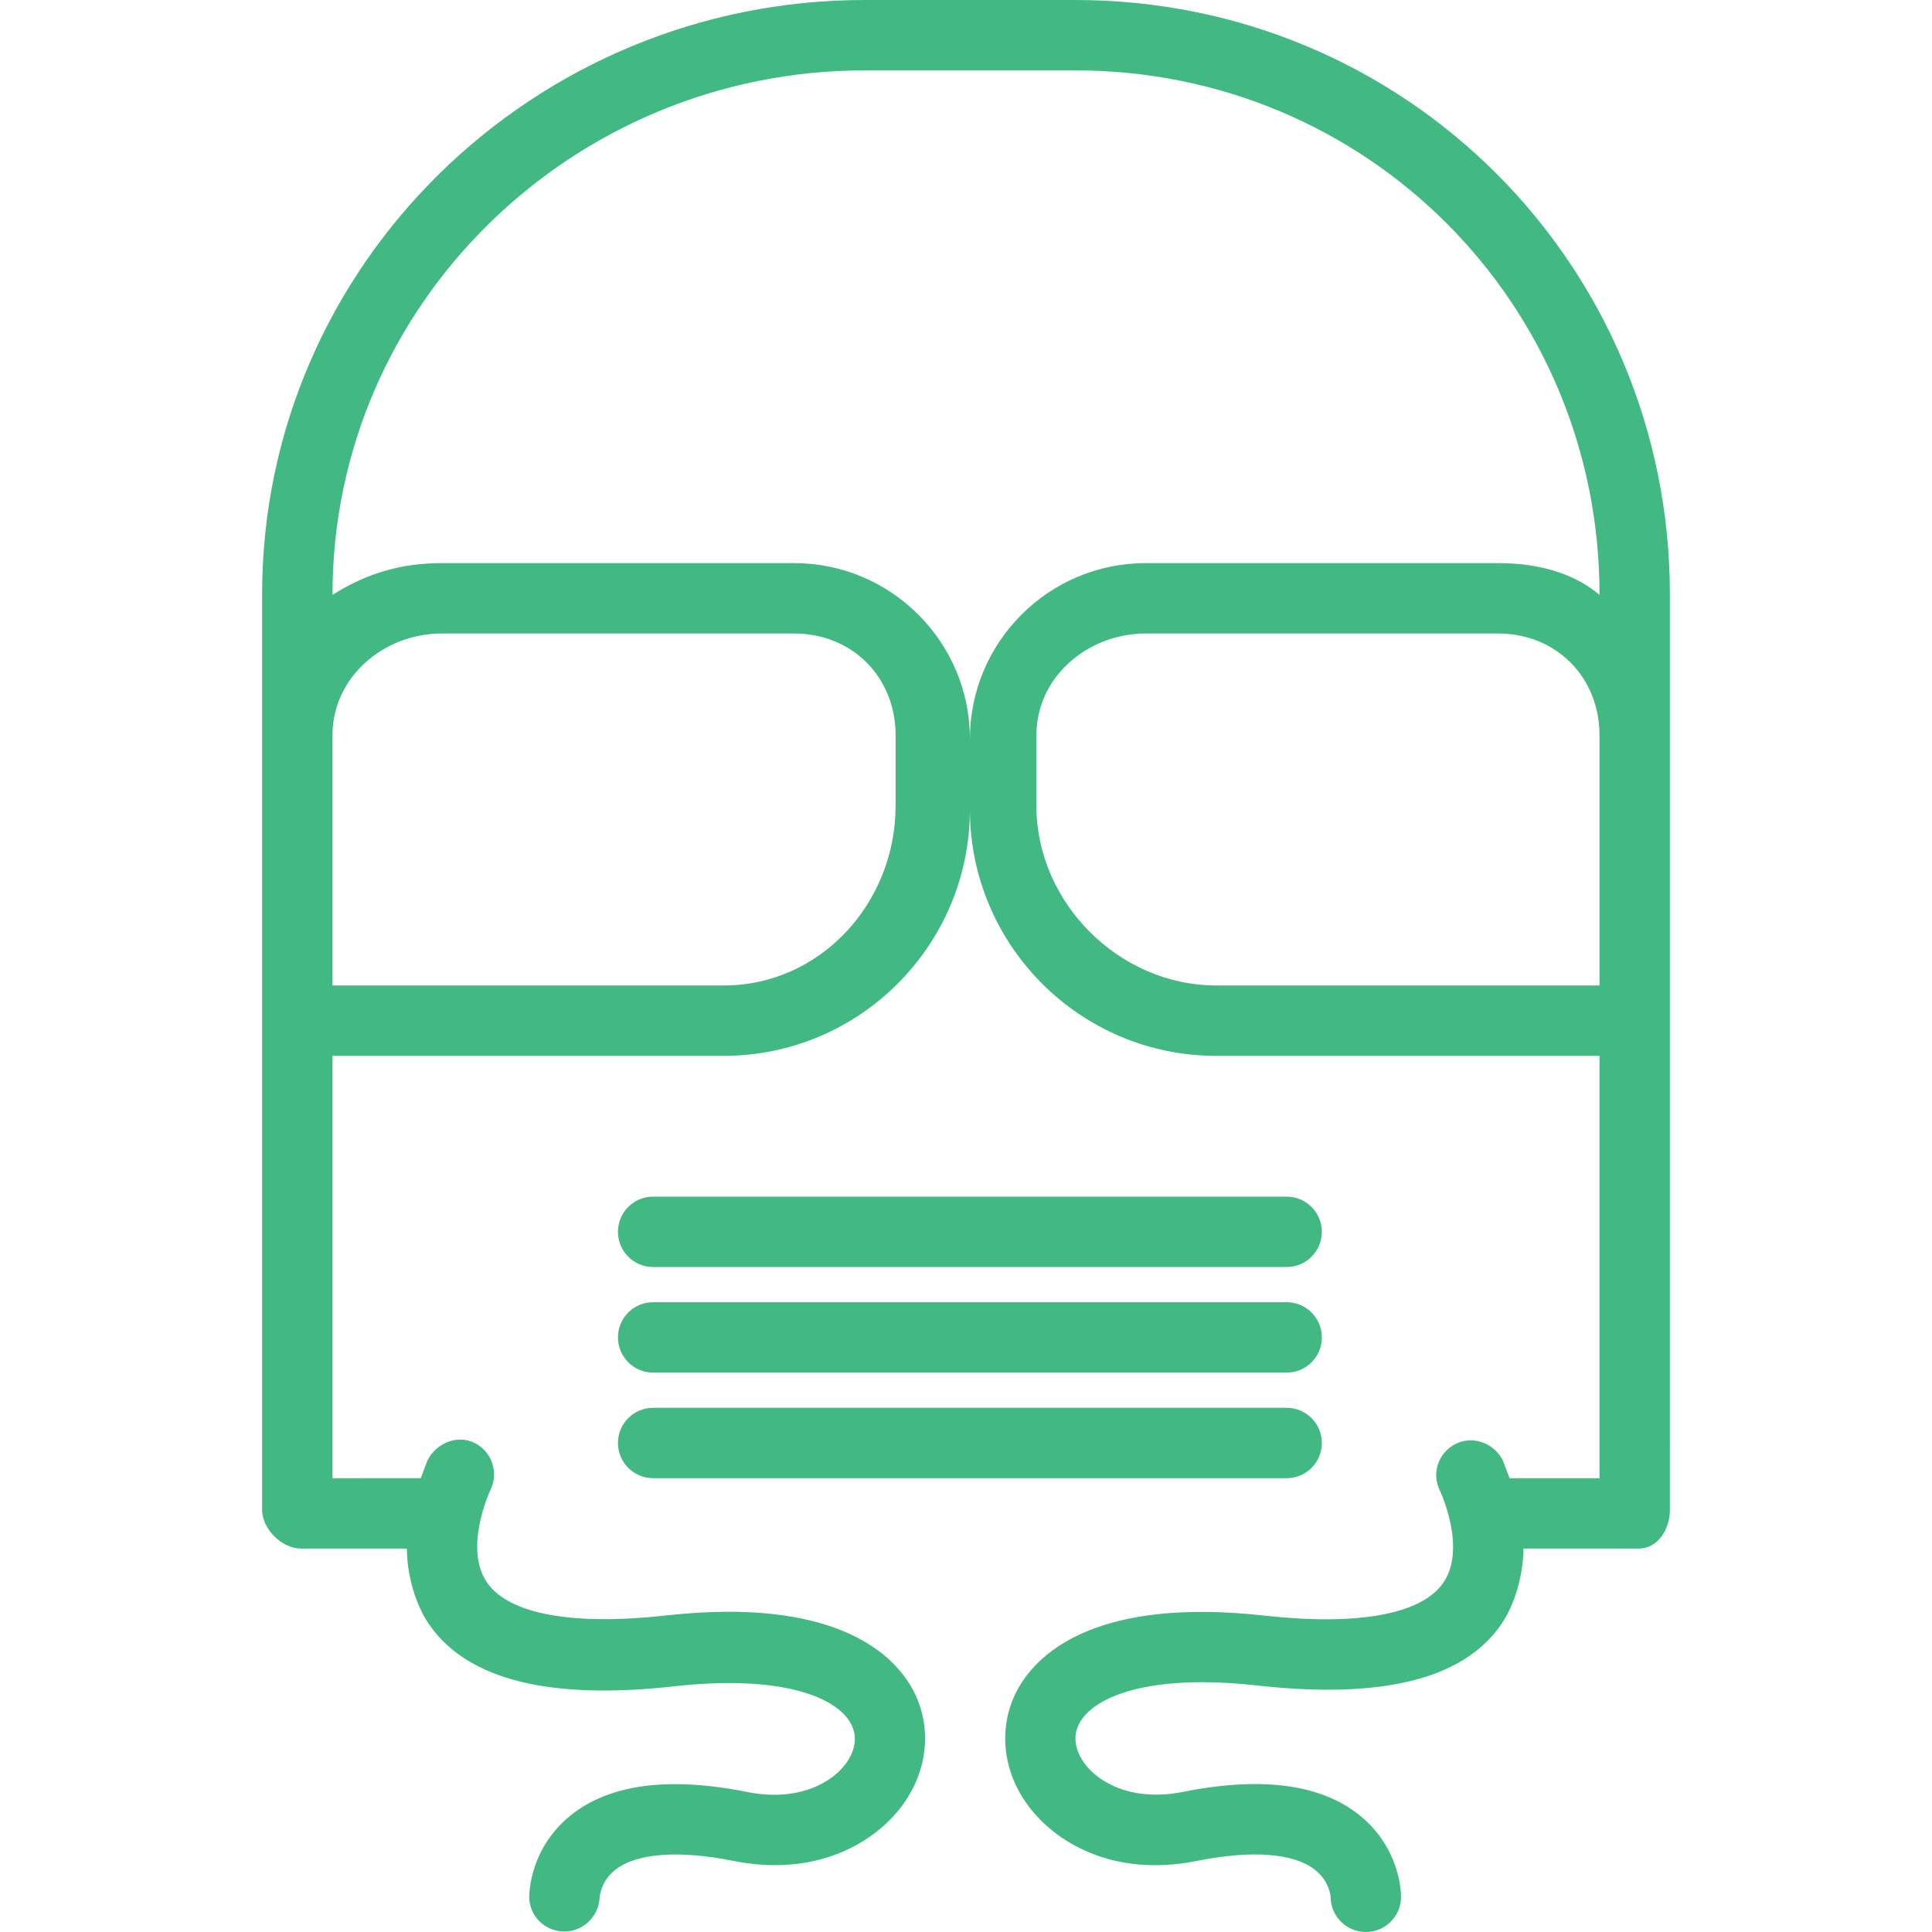<?xml version="1.0" encoding="iso-8859-1"?>
<!-- Generator: Adobe Illustrator 19.0.0, SVG Export Plug-In . SVG Version: 6.00 Build 0)  -->
<svg fill="#42b983" version="1.1" id="Layer_1" xmlns="http://www.w3.org/2000/svg" xmlns:xlink="http://www.w3.org/1999/xlink" x="0px" y="0px"
	 viewBox="0 0 512 512" style="enable-background:new 0 0 512 512;" xml:space="preserve">
<g>
	<g>
		<path d="M284.965,0h-55.862C141.644,0,69.459,70.136,69.459,157.559v37.285v74.653v130.578c0,5.151,5.21,10.314,10.361,10.314
			h28.022c-0.079,4.664,1.348,13.607,5.966,20.228c10.188,14.61,31.984,19.928,64.788,16.281c28.391-3.153,42.75,2.804,46.722,9.558
			c2.619,4.454,0.455,8.642-1.061,10.782c-3.721,5.224-12.793,10.339-26.205,7.666c-20.94-4.19-36.753-2.061-47.013,6.351
			c-10.479,8.594-10.781,20.136-10.781,21.424c0,5.06,4.041,9.064,9.096,9.192c0.077,0.004,0.155,0.002,0.231,0.002
			c4.955,0,9.073-4.013,9.324-8.986c0.009-0.179,0.264-4.35,4.204-7.415c5.643-4.386,16.764-5.206,31.278-2.309
			c22.111,4.431,37.781-4.941,45.064-15.175c6.836-9.605,7.578-21.528,1.944-31.11c-5.355-9.108-20.903-23.641-64.86-18.763
			c-24.729,2.741-41.557-0.314-47.396-8.617c-6.408-9.099,0.674-24.306,0.819-24.611c2.283-4.6,0.411-10.183-4.184-12.483
			c-4.627-2.314-10.215,0.06-12.515,4.665c-0.12,0.239-0.863,2.334-1.76,4.666H88.113V279.811h103.69
			c35.969,0,65.23-29.288,65.23-65.289c0,36.001,29.261,65.289,65.23,65.289h101.623v111.924h-23.839
			c-0.9-2.332-1.643-4.427-1.76-4.666c-2.304-4.604-7.902-6.732-12.515-4.419c-4.609,2.304-6.476,7.783-4.172,12.392
			c0.077,0.15,7.209,15.336,0.843,24.472c-5.816,8.334-22.635,11.378-47.432,8.631c-43.957-4.864-59.501,9.644-64.861,18.748
			c-5.634,9.582-4.891,21.497,1.944,31.102c7.282,10.238,22.944,19.616,45.064,15.171c14.505-2.915,25.631-2.088,31.278,2.307
			c3.921,3.051,4.19,7.2,4.199,7.2c0,5.151,4.176,9.326,9.327,9.326c5.151,0,9.327-4.176,9.327-9.327
			c0-1.289-0.301-12.838-10.78-21.432c-10.261-8.412-26.087-10.557-47.013-6.367c-13.398,2.669-22.484-2.477-26.205-7.697
			c-1.517-2.141-3.68-6.389-1.061-10.844c3.971-6.745,18.331-12.802,46.722-9.682c32.804,3.662,54.601-1.424,64.788-16.034
			c4.616-6.621,6.043-15.564,5.964-20.228h30.543c5.151,0,8.293-5.163,8.293-10.314V269.497v-74.653v-37.285
			C442.541,70.136,372.424,0,284.965,0z M237.346,213.535c0,25.713-19.861,47.622-45.542,47.622H88.113v-66.313
			c0-15.407,13.562-26.957,28.965-26.957h93.37c15.402,0,26.897,11.551,26.897,26.957V213.535z M423.887,261.157H322.264
			c-25.681,0-47.61-21.909-47.61-47.622v-18.691c0-15.407,13.562-26.957,28.965-26.957h93.37c15.402,0,26.897,11.551,26.897,26.957
			V261.157z M423.887,157.639c-6.995-5.869-16.413-8.406-26.897-8.406h-93.37c-25.687,0-46.585,20.904-46.585,46.599
			c0-25.695-20.899-46.599-46.585-46.599h-93.37c-10.485,0-19.638,2.537-28.965,8.406v-0.08
			c0-77.135,63.818-138.905,140.989-138.905h55.862c77.171,0,138.922,61.77,138.922,138.905V157.639z"/>
	</g>
</g>
<g>
	<g>
		<path d="M340.977,373.081H173.091c-5.151,0-9.327,4.176-9.327,9.327s4.176,9.327,9.327,9.327h167.887
			c5.151,0,9.327-4.176,9.327-9.327S346.128,373.081,340.977,373.081z"/>
	</g>
</g>
<g>
	<g>
		<path d="M340.977,345.1H173.091c-5.151,0-9.327,4.176-9.327,9.327c0,5.151,4.176,9.327,9.327,9.327h167.887
			c5.151,0,9.327-4.176,9.327-9.327C350.304,349.277,346.128,345.1,340.977,345.1z"/>
	</g>
</g>
<g>
	<g>
		<path d="M340.977,317.119H173.091c-5.151,0-9.327,4.176-9.327,9.327s4.176,9.327,9.327,9.327h167.887
			c5.151,0,9.327-4.176,9.327-9.327S346.128,317.119,340.977,317.119z"/>
	</g>
</g>
<g>
</g>
<g>
</g>
<g>
</g>
<g>
</g>
<g>
</g>
<g>
</g>
<g>
</g>
<g>
</g>
<g>
</g>
<g>
</g>
<g>
</g>
<g>
</g>
<g>
</g>
<g>
</g>
<g>
</g>
</svg>
